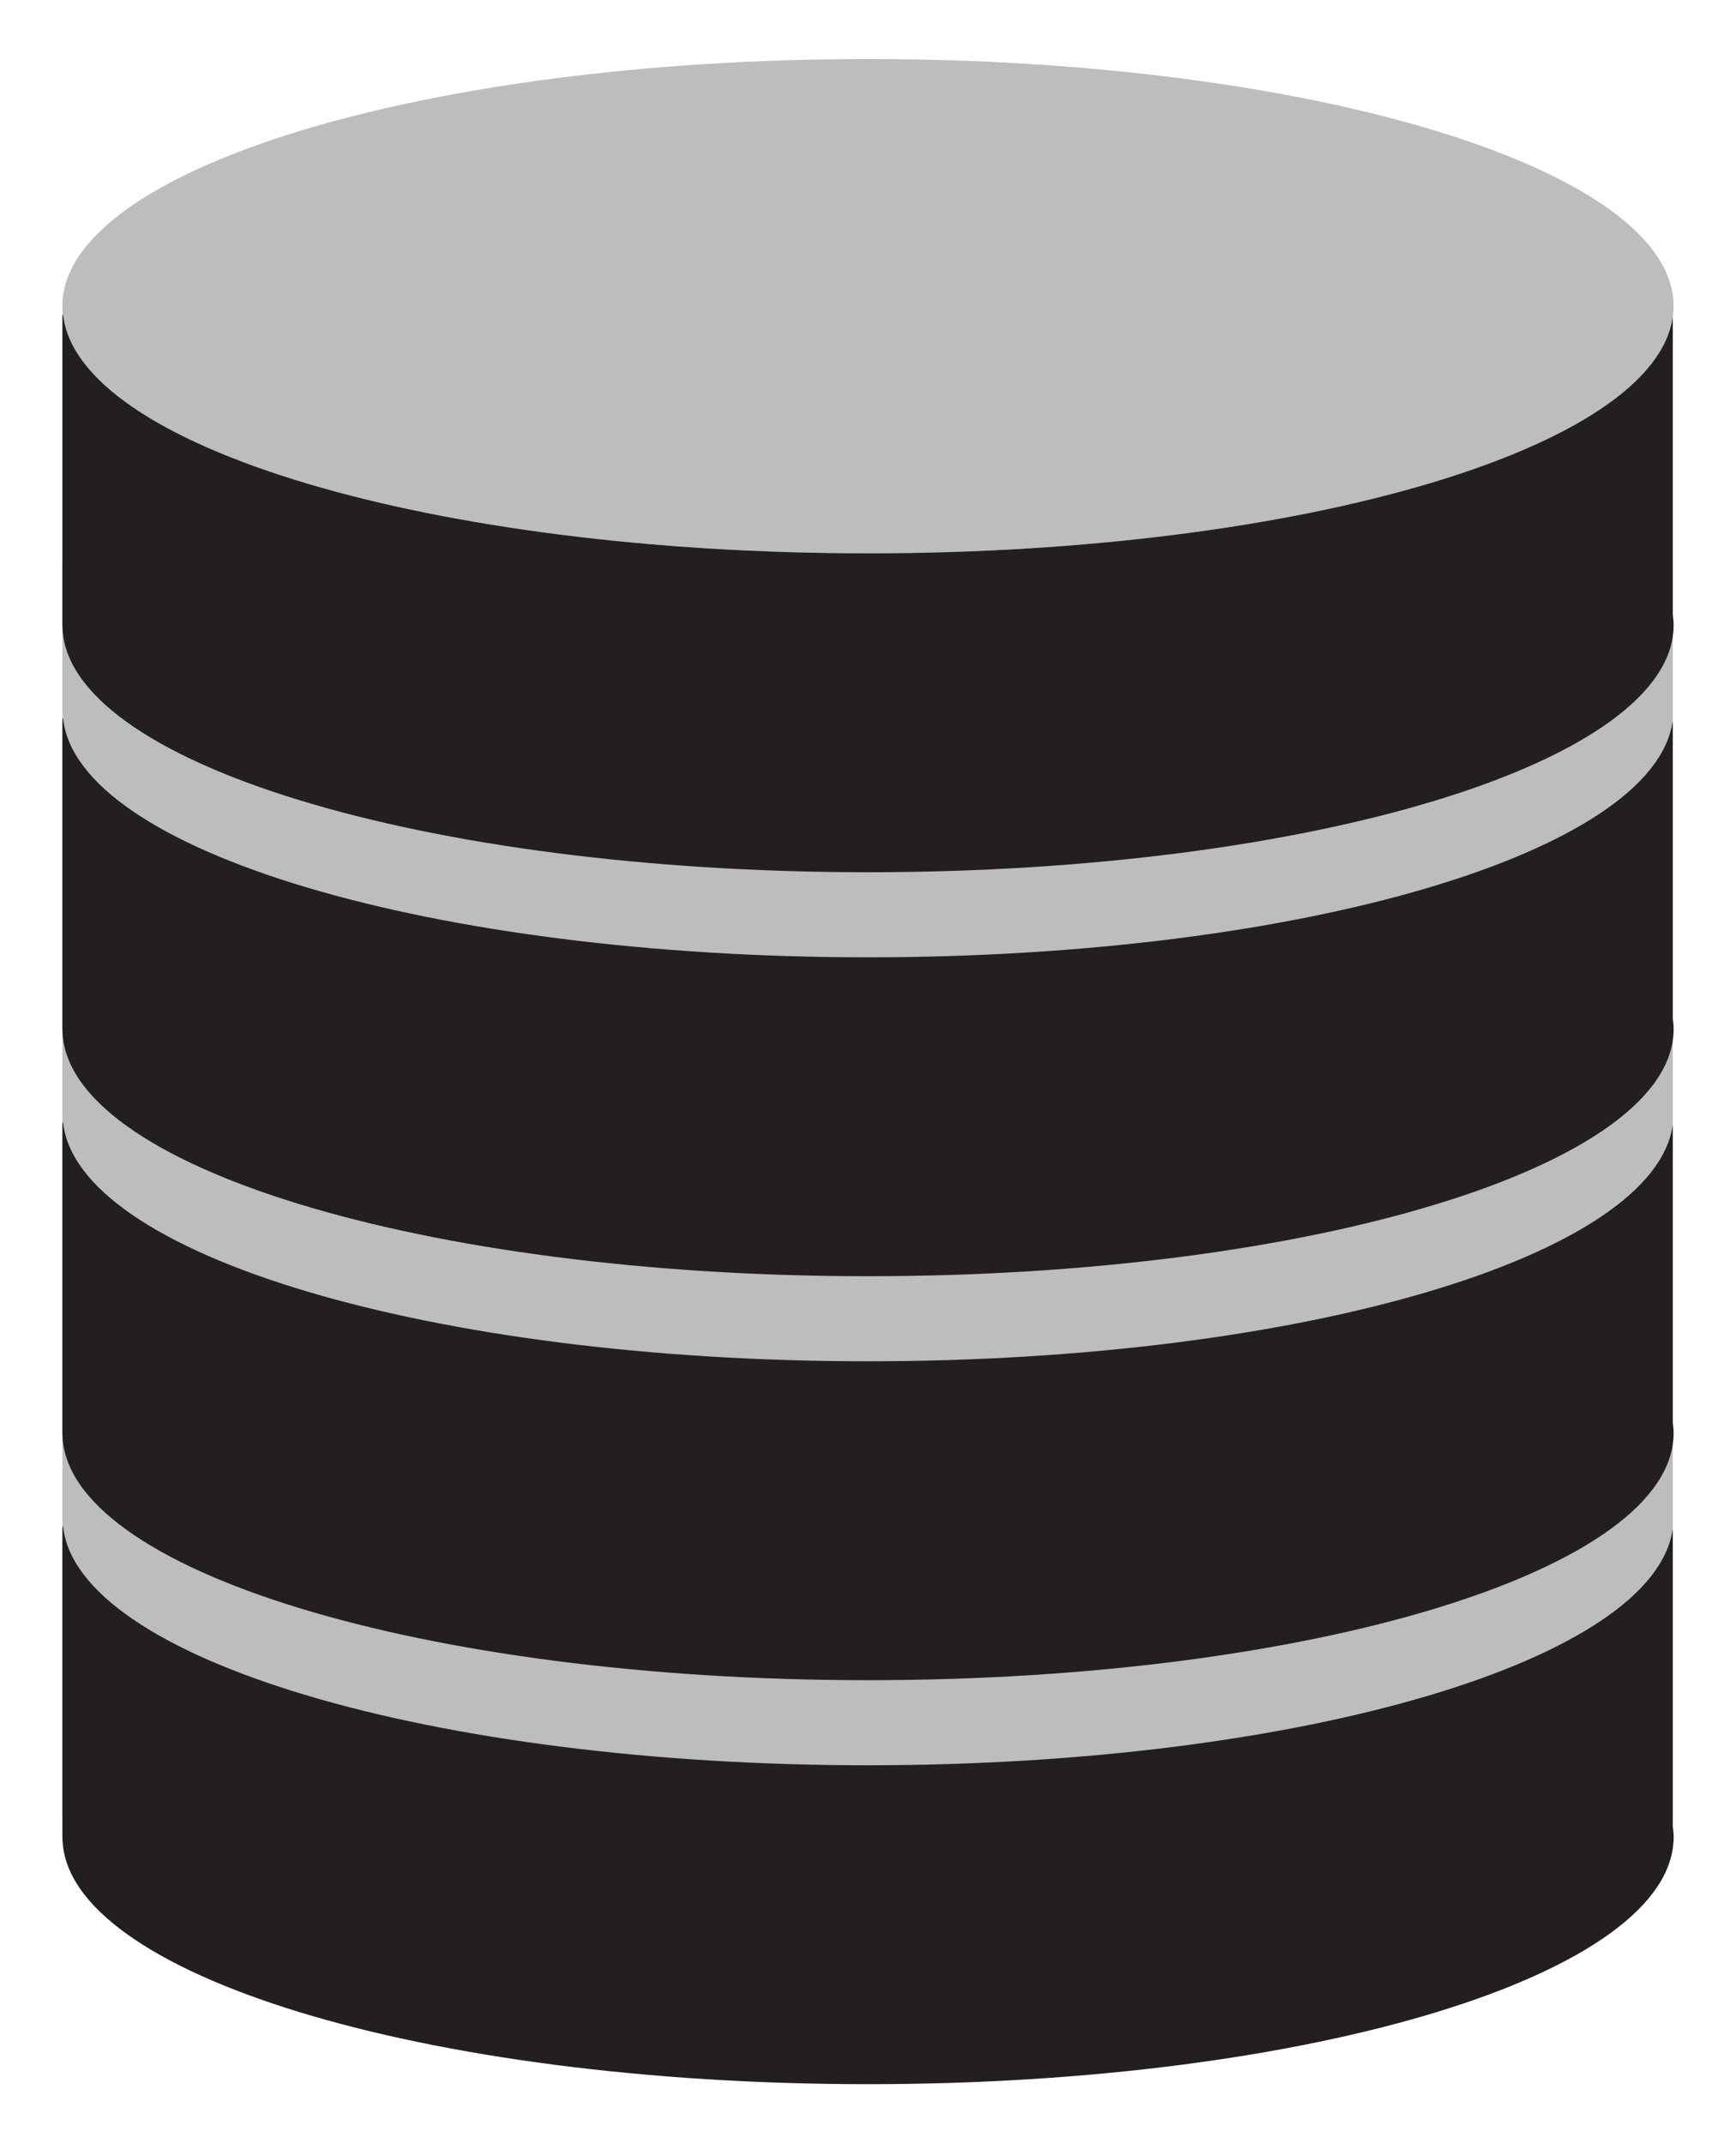 <?xml version="1.0" encoding="utf-8"?>
<!-- Generator: Adobe Illustrator 16.0.0, SVG Export Plug-In . SVG Version: 6.00 Build 0)  -->
<!DOCTYPE svg PUBLIC "-//W3C//DTD SVG 1.1//EN" "http://www.w3.org/Graphics/SVG/1.1/DTD/svg11.dtd">
<svg version="1.1" id="Calque_1" xmlns="http://www.w3.org/2000/svg" xmlns:xlink="http://www.w3.org/1999/xlink" x="0px" y="0px"
	 width="243px" height="299.99px" viewBox="30.162 0 243 299.99" enable-background="new 30.162 0 243 299.99" xml:space="preserve"
	>
<g>
	<path fill="#BBBDBF" d="M264.313,254.164c0,0.822-0.672,1.488-1.488,1.488H40.382c-0.828,0-1.489-0.666-1.489-1.488V78.938
		c0-0.82,0.661-1.487,1.489-1.487h222.443c0.816,0,1.488,0.667,1.488,1.487V254.164z"/>
	<path fill="#BBBDBF" d="M264.431,42.859c0,19.105-50.487,34.592-112.769,34.592c-62.284,0-112.771-15.486-112.771-34.592
		c0-19.104,50.486-34.597,112.771-34.597C213.944,8.262,264.431,23.755,264.431,42.859z"/>
	<path fill="#231F20" d="M264.313,44.348l-0.004-0.003c-2.539,18.418-51.993,33.105-112.646,33.105
		c-61.131,0-110.862-14.92-112.684-33.538c-0.047,0.139-0.087,0.281-0.087,0.436V87.59c0,0.026,0.009,0.047,0.013,0.068
		c0.285,19.03,50.654,34.431,112.758,34.431c62.281,0,112.769-15.485,112.769-34.594c0-0.494-0.05-0.988-0.118-1.48V44.348z"/>
	<path fill="#231F20" d="M264.313,100.892l-0.004-0.004c-2.539,18.419-51.993,33.108-112.646,33.108
		c-61.131,0-110.862-14.918-112.684-33.538c-0.047,0.14-0.087,0.281-0.087,0.434v43.244c0,0.023,0.009,0.044,0.013,0.067
		c0.285,19.03,50.654,34.432,112.758,34.432c62.281,0,112.769-15.487,112.769-34.595c0-0.494-0.05-0.988-0.118-1.479V100.892z"/>
	<path fill="#231F20" d="M264.313,157.436c0,0-0.004,0-0.004-0.003c-2.539,18.419-51.993,33.109-112.646,33.109
		c-61.131,0-110.862-14.922-112.684-33.537c-0.047,0.139-0.087,0.278-0.087,0.431v43.248c0,0.021,0.009,0.042,0.013,0.065
		c0.285,19.03,50.654,34.43,112.758,34.43c62.281,0,112.769-15.485,112.769-34.592c0-0.497-0.05-0.99-0.118-1.48V157.436z"/>
	<path fill="#231F20" d="M264.313,213.983l-0.004-0.003c-2.539,18.418-51.993,33.108-112.646,33.108
		c-61.131,0-110.862-14.921-112.684-33.537c-0.047,0.138-0.087,0.278-0.087,0.432v43.245c0,0.021,0.009,0.043,0.013,0.068
		c0.285,19.03,50.654,34.431,112.758,34.431c62.281,0,112.769-15.489,112.769-34.593c0-0.498-0.05-0.991-0.118-1.482V213.983z"/>
</g>
</svg>

